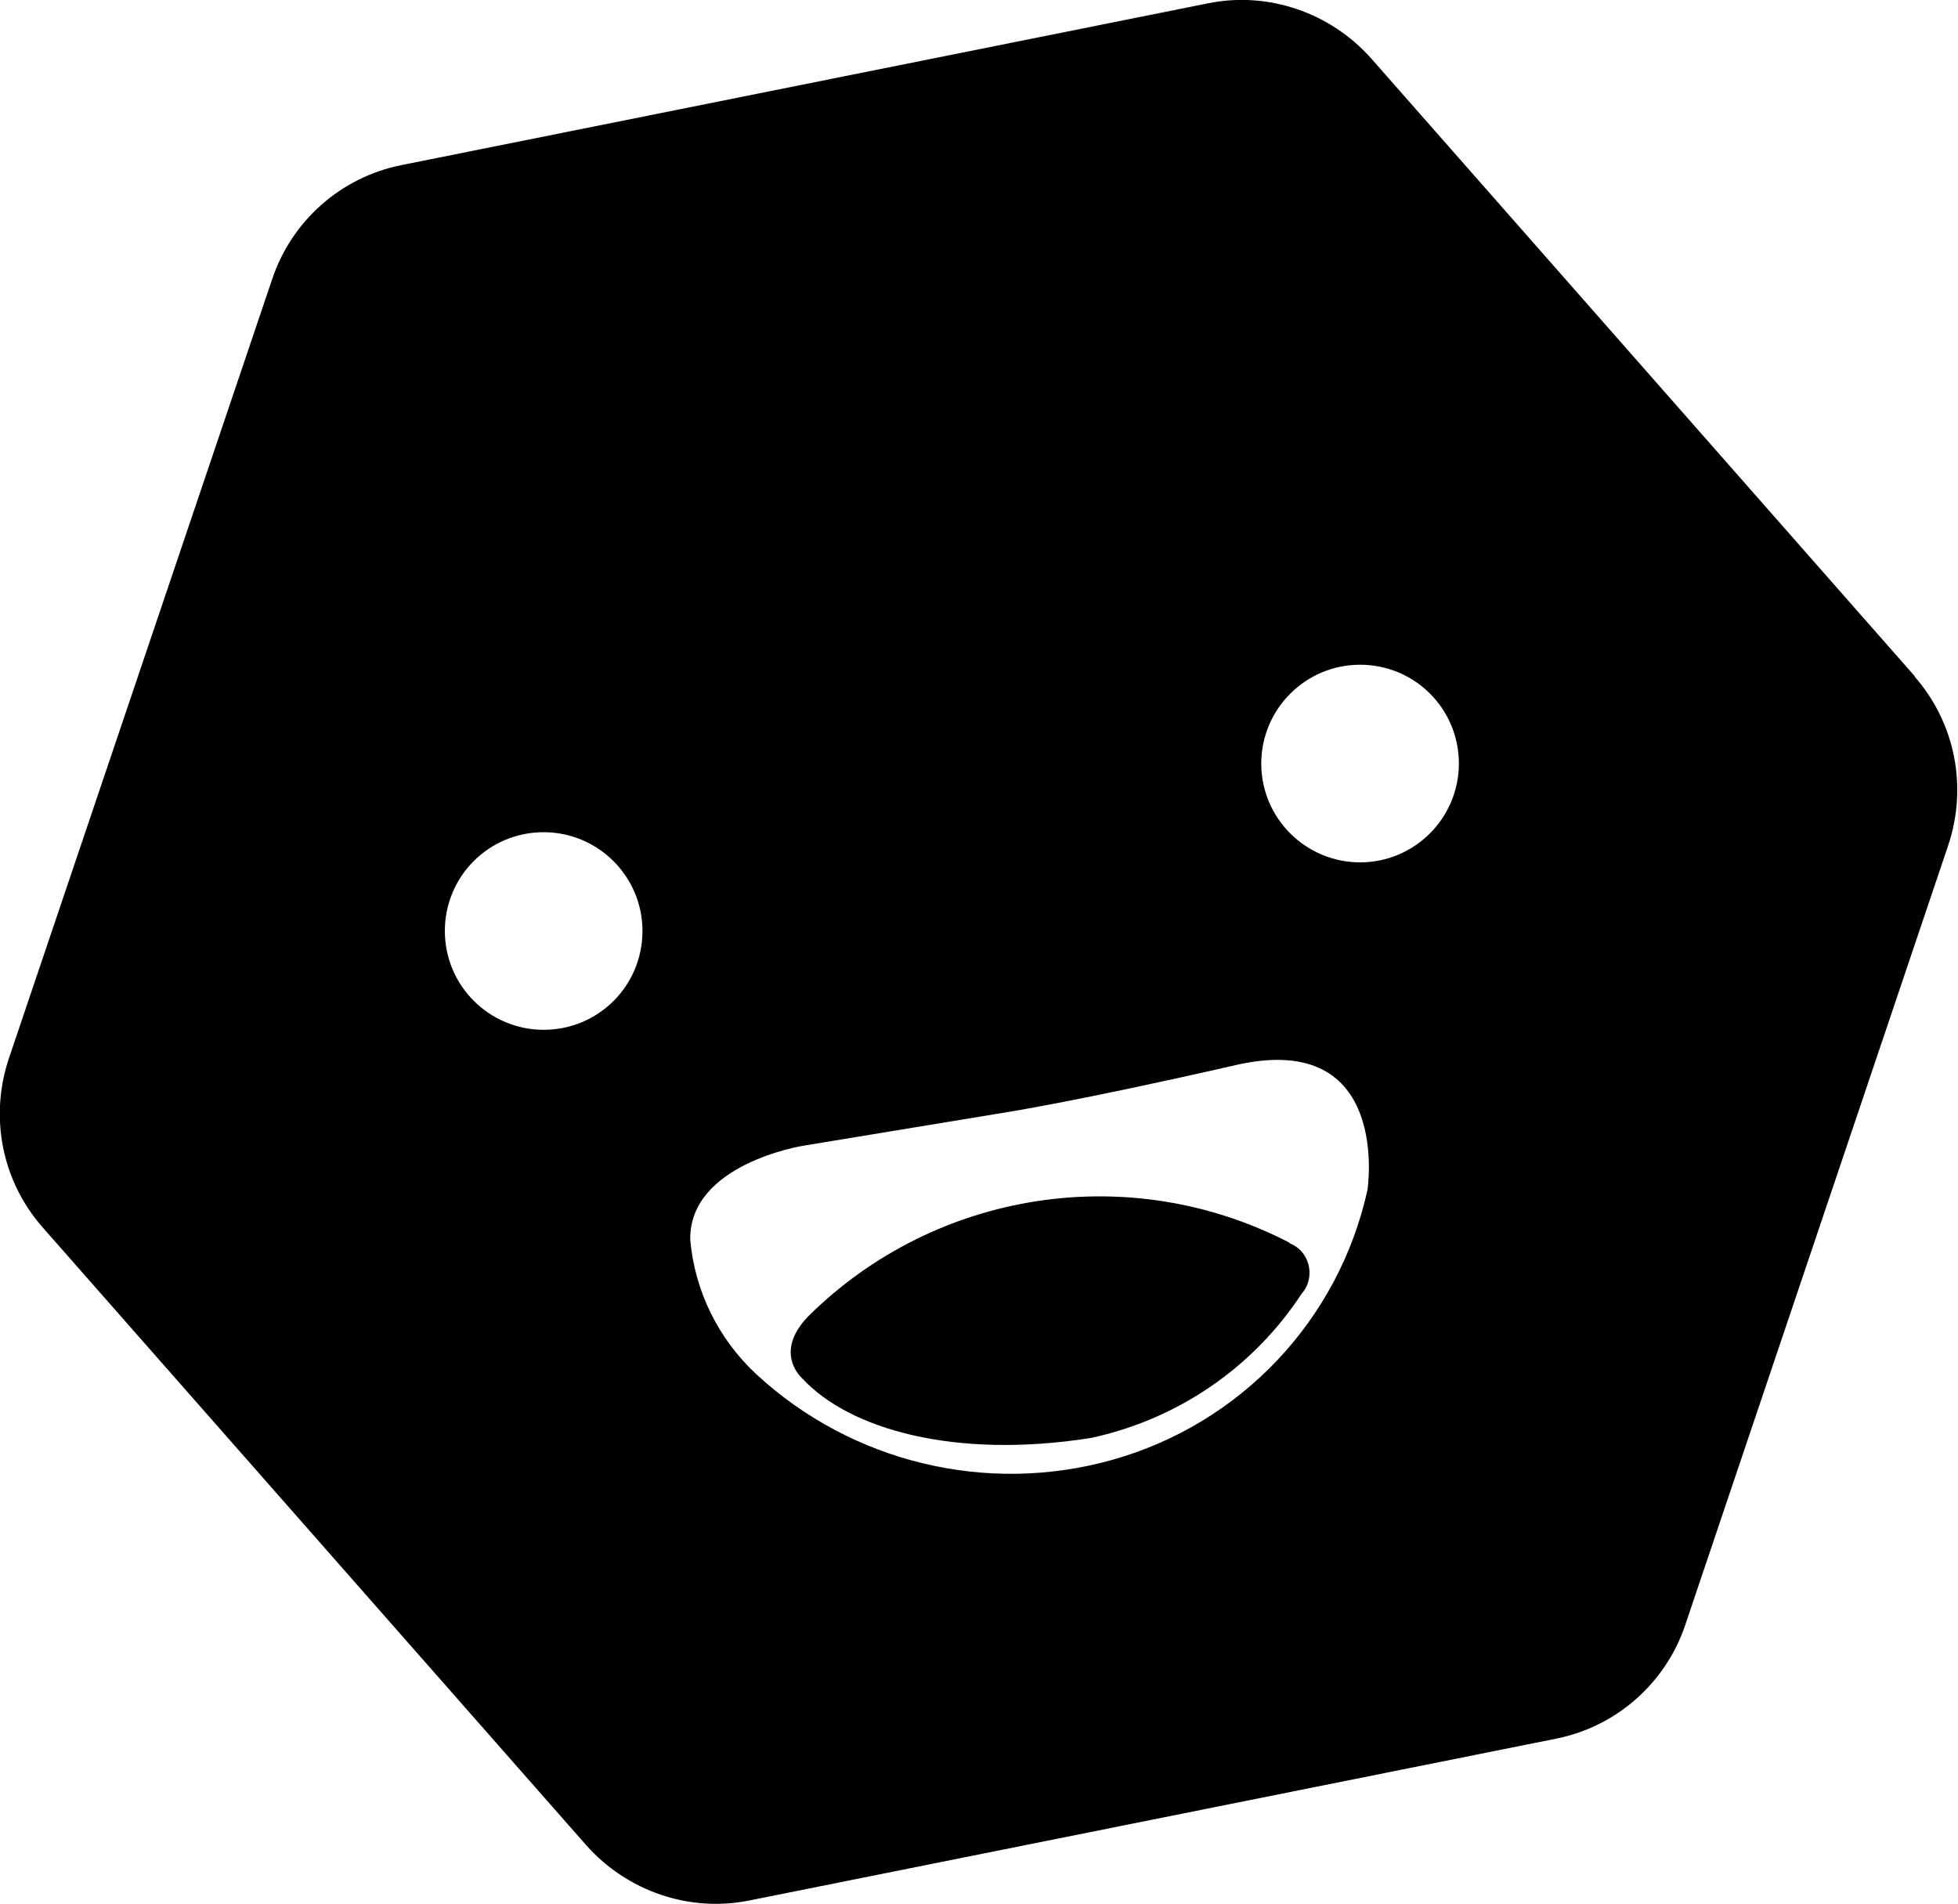 
<svg id="usablility-hub" data-name="usability-hub" xmlns="http://www.w3.org/2000/svg" viewBox="0 0 42.21 41.04">
  
      <path d="m41.28,14.58L29.56,1.26c-.88-.99-2.22-1.45-3.51-1.19L8.65,3.56c-1.3.26-2.36,1.2-2.78,2.45L.19,22.82c-.42,1.26-.15,2.64.73,3.64l11.72,13.32c.88.99,2.22,1.45,3.51,1.19l17.4-3.49c1.3-.26,2.36-1.2,2.78-2.45l5.67-16.81c.42-1.26.15-2.64-.73-3.64m-29.55,7.62c-1.17,0-2.13-.95-2.13-2.13s.95-2.13,2.13-2.13c1.17,0,2.13.95,2.13,2.13s-.95,2.13-2.13,2.13m17.76,3.45c-.62,2.81-2.73,5.04-5.5,5.82-2.7.76-5.61.06-7.67-1.84-.82-.76-1.33-1.79-1.43-2.9-.03-1.64,2.43-2.03,2.43-2.03l4.31-.71s1.57-.24,5.02-1.03c3.37-.77,2.84,2.69,2.84,2.69m-.16-7.06c-1.17,0-2.13-.95-2.13-2.13,0-1.17.95-2.13,2.13-2.13s2.13.95,2.13,2.13h0c0,1.17-.95,2.13-2.13,2.13"/>
      <path d="m27.8,26.79c-3.43-1.78-7.62-1.14-10.37,1.58-.78.8-.13,1.35-.13,1.35,1.01,1.09,3.28,1.74,6.21,1.28,1.87-.4,3.5-1.51,4.55-3.11.25-.28.22-.72-.06-.97-.06-.05-.13-.09-.2-.12"/>


</svg>
